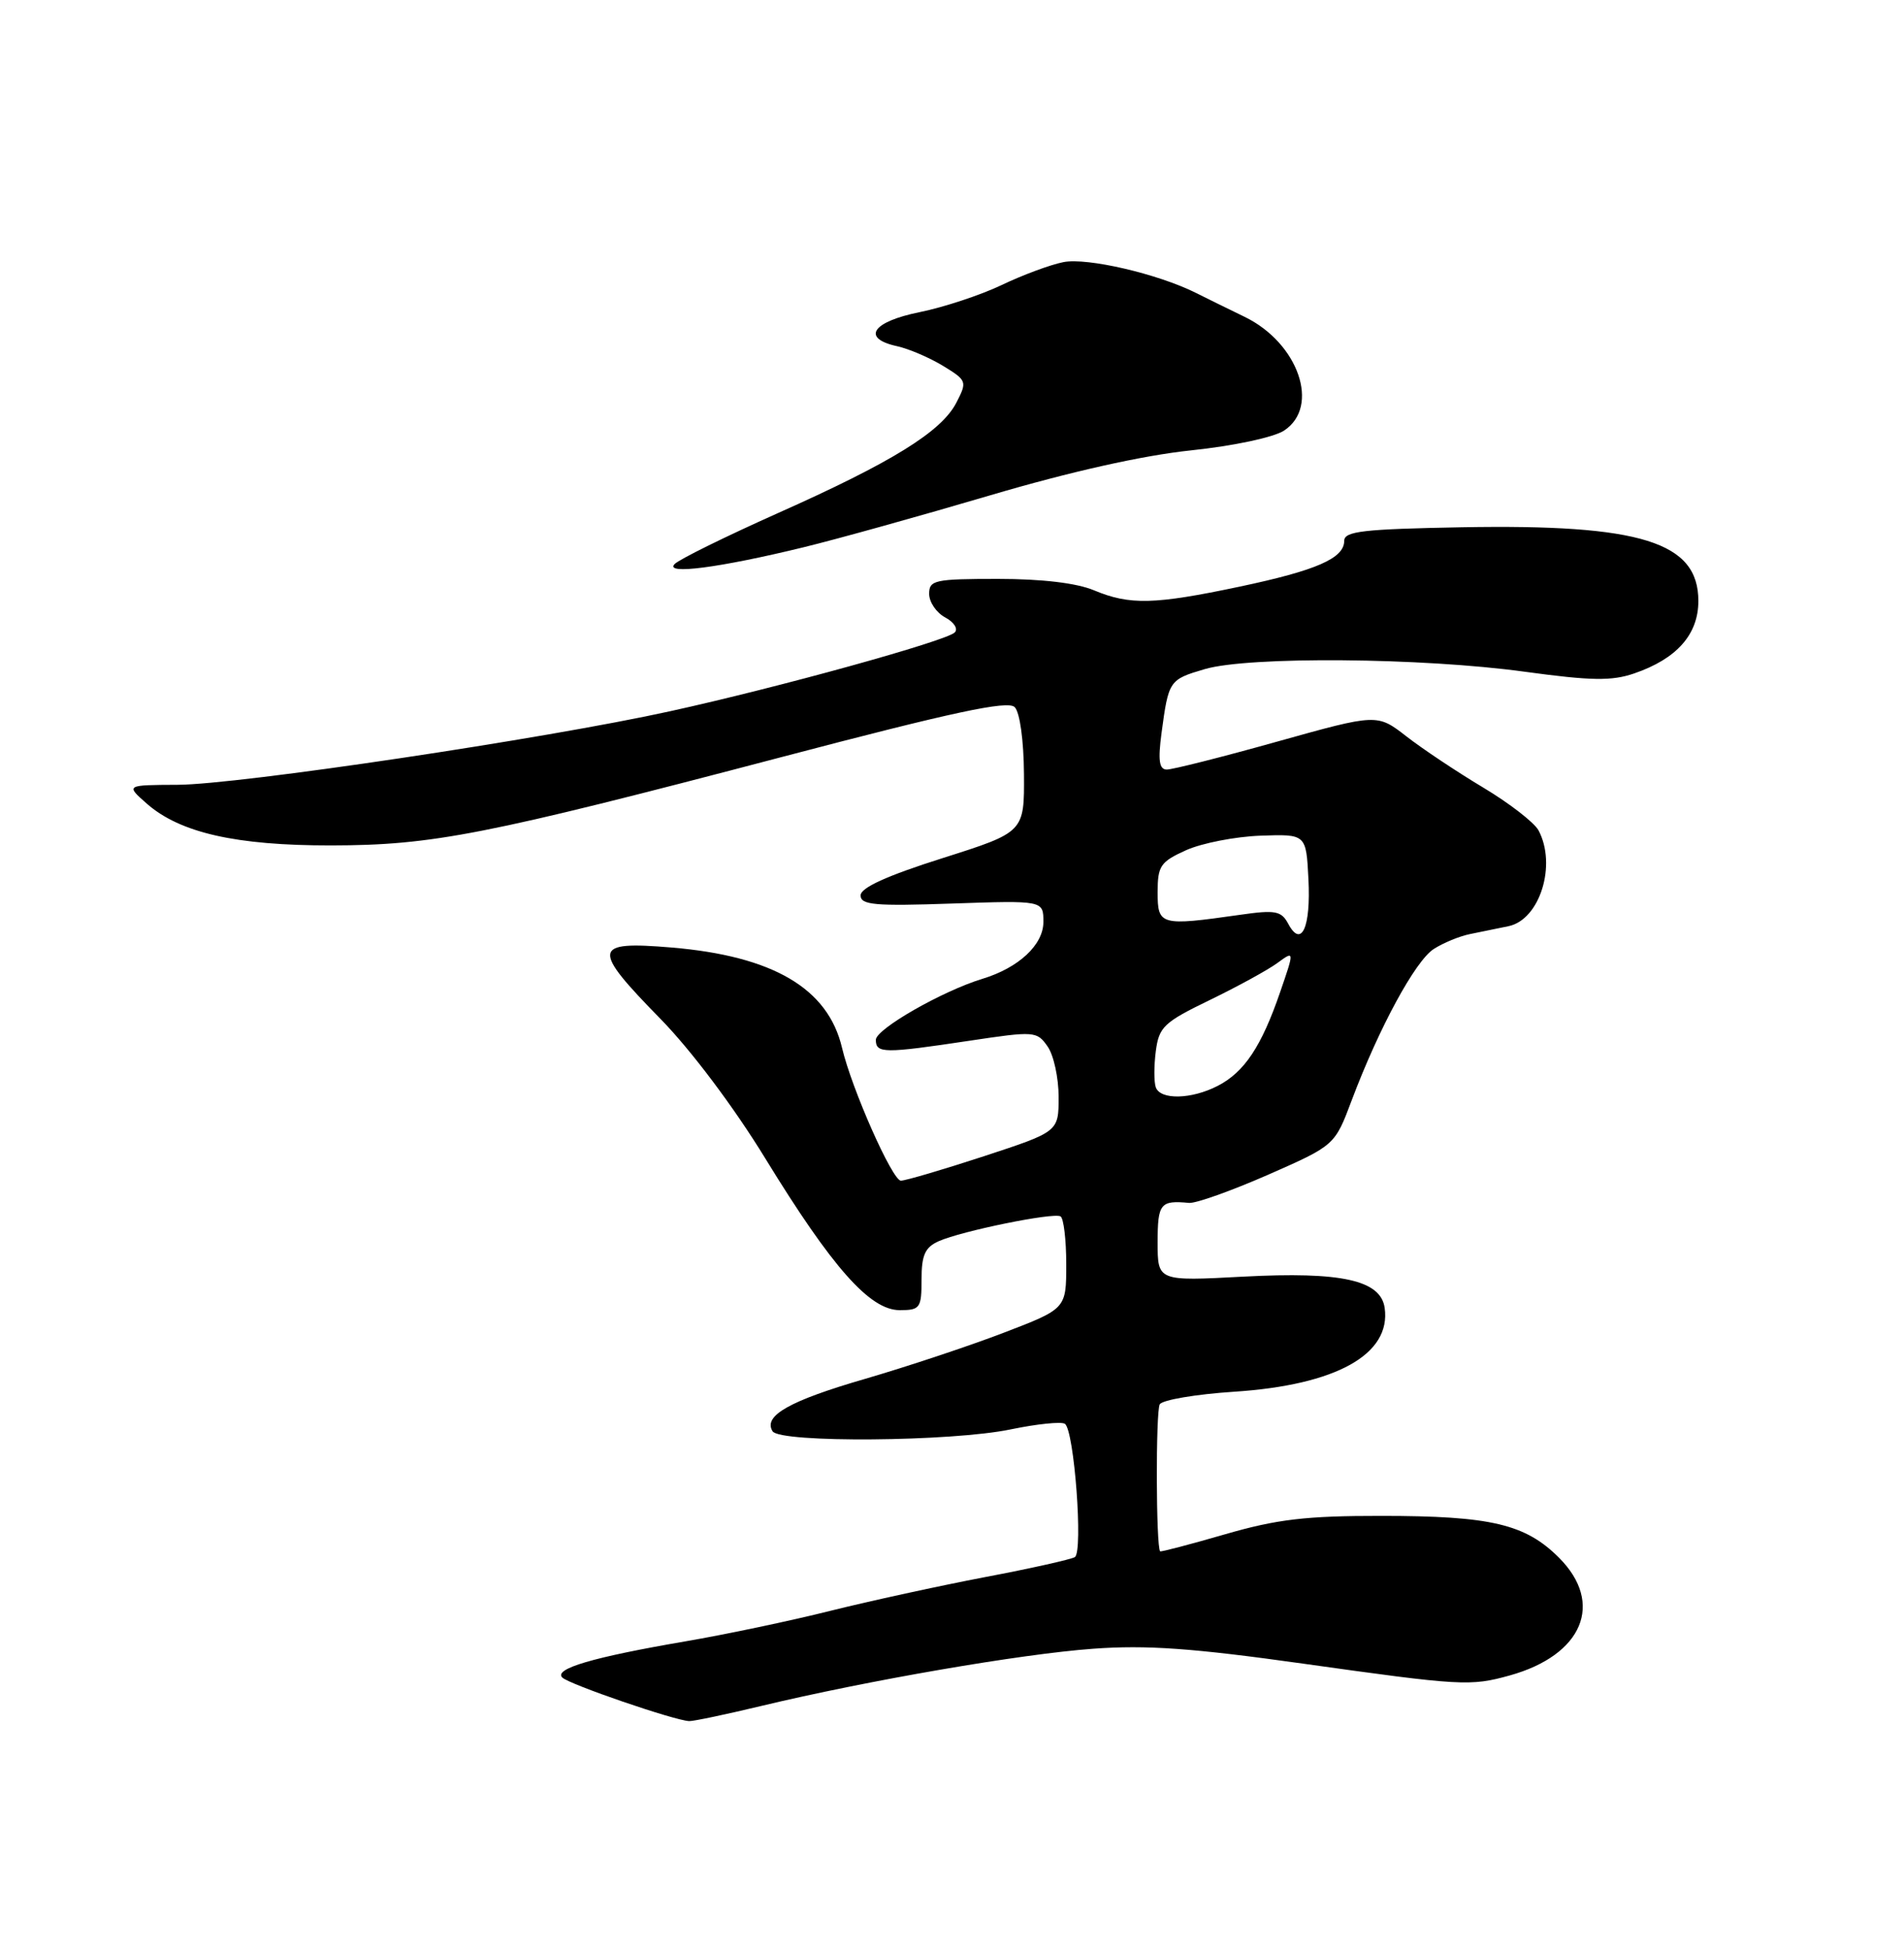 <?xml version="1.0" encoding="UTF-8" standalone="no"?>
<!DOCTYPE svg PUBLIC "-//W3C//DTD SVG 1.1//EN" "http://www.w3.org/Graphics/SVG/1.1/DTD/svg11.dtd" >
<svg xmlns="http://www.w3.org/2000/svg" xmlns:xlink="http://www.w3.org/1999/xlink" version="1.1" viewBox="0 0 250 256">
 <g >
 <path fill="currentColor"
d=" M 99.92 223.97 C 113.94 220.61 134.04 217.14 143.53 216.45 C 150.52 215.94 156.60 216.37 171.05 218.40 C 191.93 221.33 193.05 221.39 198.22 219.96 C 207.82 217.29 210.68 210.48 204.70 204.50 C 200.28 200.08 195.75 199.01 181.36 199.01 C 171.48 199.00 167.67 199.45 160.87 201.42 C 156.27 202.75 152.43 203.76 152.33 203.66 C 151.78 203.11 151.74 185.24 152.28 184.36 C 152.64 183.78 157.02 183.04 162.02 182.71 C 175.43 181.84 182.68 177.81 181.81 171.70 C 181.29 168.06 176.13 166.92 163.25 167.60 C 152.00 168.20 152.00 168.20 152.00 163.10 C 152.00 158.00 152.35 157.56 156.11 157.92 C 157.00 158.01 161.67 156.34 166.49 154.23 C 175.26 150.37 175.26 150.37 177.49 144.43 C 181.06 134.95 185.82 126.16 188.25 124.59 C 189.49 123.79 191.62 122.91 193.00 122.63 C 194.38 122.35 196.66 121.88 198.08 121.59 C 202.19 120.73 204.43 113.54 202.01 109.01 C 201.46 107.99 198.20 105.46 194.76 103.40 C 191.31 101.34 186.77 98.31 184.66 96.67 C 180.82 93.69 180.82 93.69 167.66 97.37 C 160.42 99.40 153.91 101.04 153.19 101.03 C 152.20 101.01 152.04 99.82 152.51 96.25 C 153.44 89.32 153.51 89.22 158.20 87.84 C 163.98 86.15 186.70 86.33 200.23 88.19 C 208.95 89.38 211.63 89.42 214.57 88.41 C 220.17 86.49 223.00 83.29 223.00 78.90 C 223.00 71.15 215.46 68.80 191.96 69.22 C 179.01 69.46 176.50 69.74 176.50 71.00 C 176.50 73.29 172.88 74.88 162.75 77.02 C 151.57 79.38 148.34 79.46 143.65 77.50 C 141.36 76.54 136.80 76.00 131.03 76.00 C 122.72 76.00 122.00 76.16 122.00 77.96 C 122.00 79.05 122.95 80.44 124.11 81.06 C 125.27 81.68 125.83 82.56 125.36 83.03 C 124.21 84.16 102.26 90.24 88.00 93.37 C 71.52 97.00 31.36 102.99 23.33 103.03 C 16.50 103.06 16.50 103.06 19.27 105.50 C 23.62 109.33 30.99 111.00 43.43 110.99 C 56.84 110.97 63.62 109.64 102.70 99.37 C 125.14 93.47 132.33 91.93 133.23 92.83 C 133.91 93.51 134.42 97.20 134.45 101.63 C 134.50 109.25 134.50 109.25 123.75 112.66 C 116.43 114.98 113.00 116.54 113.00 117.55 C 113.00 118.81 114.86 118.97 125.00 118.62 C 137.00 118.21 137.00 118.21 137.00 121.04 C 137.00 124.03 133.77 127.05 129.00 128.50 C 123.71 130.11 115.00 135.10 115.00 136.51 C 115.00 138.31 116.06 138.32 127.30 136.63 C 135.83 135.35 136.15 135.37 137.55 137.38 C 138.35 138.51 139.00 141.50 139.00 144.01 C 139.00 148.57 139.00 148.57 129.20 151.79 C 123.81 153.55 118.90 155.00 118.29 155.00 C 117.17 155.00 111.83 142.95 110.56 137.56 C 108.72 129.75 101.50 125.51 88.15 124.39 C 77.75 123.52 77.61 124.46 86.75 133.79 C 90.74 137.87 96.36 145.34 100.49 152.09 C 109.29 166.44 114.22 172.00 118.13 172.00 C 120.81 172.00 121.00 171.74 121.00 167.98 C 121.00 164.77 121.46 163.75 123.25 162.95 C 126.25 161.61 138.30 159.15 139.25 159.69 C 139.66 159.93 140.00 162.75 140.00 165.97 C 140.00 171.82 140.00 171.82 131.75 174.98 C 127.21 176.72 119.04 179.43 113.59 181.02 C 103.63 183.91 100.18 185.87 101.44 187.90 C 102.40 189.45 124.99 189.27 132.72 187.65 C 136.15 186.94 139.34 186.61 139.82 186.92 C 141.05 187.73 142.24 203.73 141.13 204.42 C 140.64 204.72 135.34 205.91 129.37 207.04 C 123.39 208.18 114.22 210.18 109.00 211.48 C 103.78 212.79 95.22 214.59 90.00 215.48 C 77.86 217.56 72.68 219.08 73.83 220.23 C 74.72 221.12 88.58 225.88 90.50 225.95 C 91.05 225.97 95.29 225.08 99.92 223.97 Z  M 105.50 71.85 C 109.90 70.78 120.92 67.71 130.00 65.03 C 140.53 61.92 150.06 59.79 156.35 59.13 C 161.99 58.54 167.23 57.42 168.60 56.53 C 173.39 53.39 170.49 45.02 163.41 41.59 C 161.26 40.55 158.38 39.13 157.00 38.44 C 152.01 35.95 142.76 33.80 139.64 34.41 C 137.91 34.75 134.25 36.11 131.50 37.43 C 128.75 38.74 123.91 40.34 120.75 40.98 C 114.50 42.24 113.06 44.42 117.79 45.45 C 119.33 45.79 122.04 46.95 123.82 48.03 C 126.96 49.95 127.01 50.08 125.57 52.87 C 123.60 56.68 117.10 60.70 102.08 67.39 C 95.26 70.44 89.18 73.43 88.58 74.05 C 87.19 75.49 94.47 74.54 105.50 71.85 Z  M 151.76 142.75 C 151.51 142.06 151.51 139.93 151.76 138.00 C 152.18 134.81 152.81 134.21 158.86 131.28 C 162.51 129.51 166.51 127.32 167.73 126.42 C 169.97 124.78 169.97 124.78 168.07 130.29 C 165.63 137.38 163.39 140.75 159.90 142.55 C 156.46 144.33 152.37 144.43 151.76 142.75 Z  M 169.15 121.28 C 168.24 119.58 167.47 119.43 162.81 120.10 C 152.35 121.59 152.00 121.49 152.00 117.15 C 152.00 113.67 152.36 113.14 155.75 111.61 C 157.81 110.69 162.20 109.83 165.50 109.71 C 171.50 109.50 171.50 109.50 171.80 115.40 C 172.13 121.75 170.88 124.52 169.15 121.28 Z "/>
</g>
</svg>